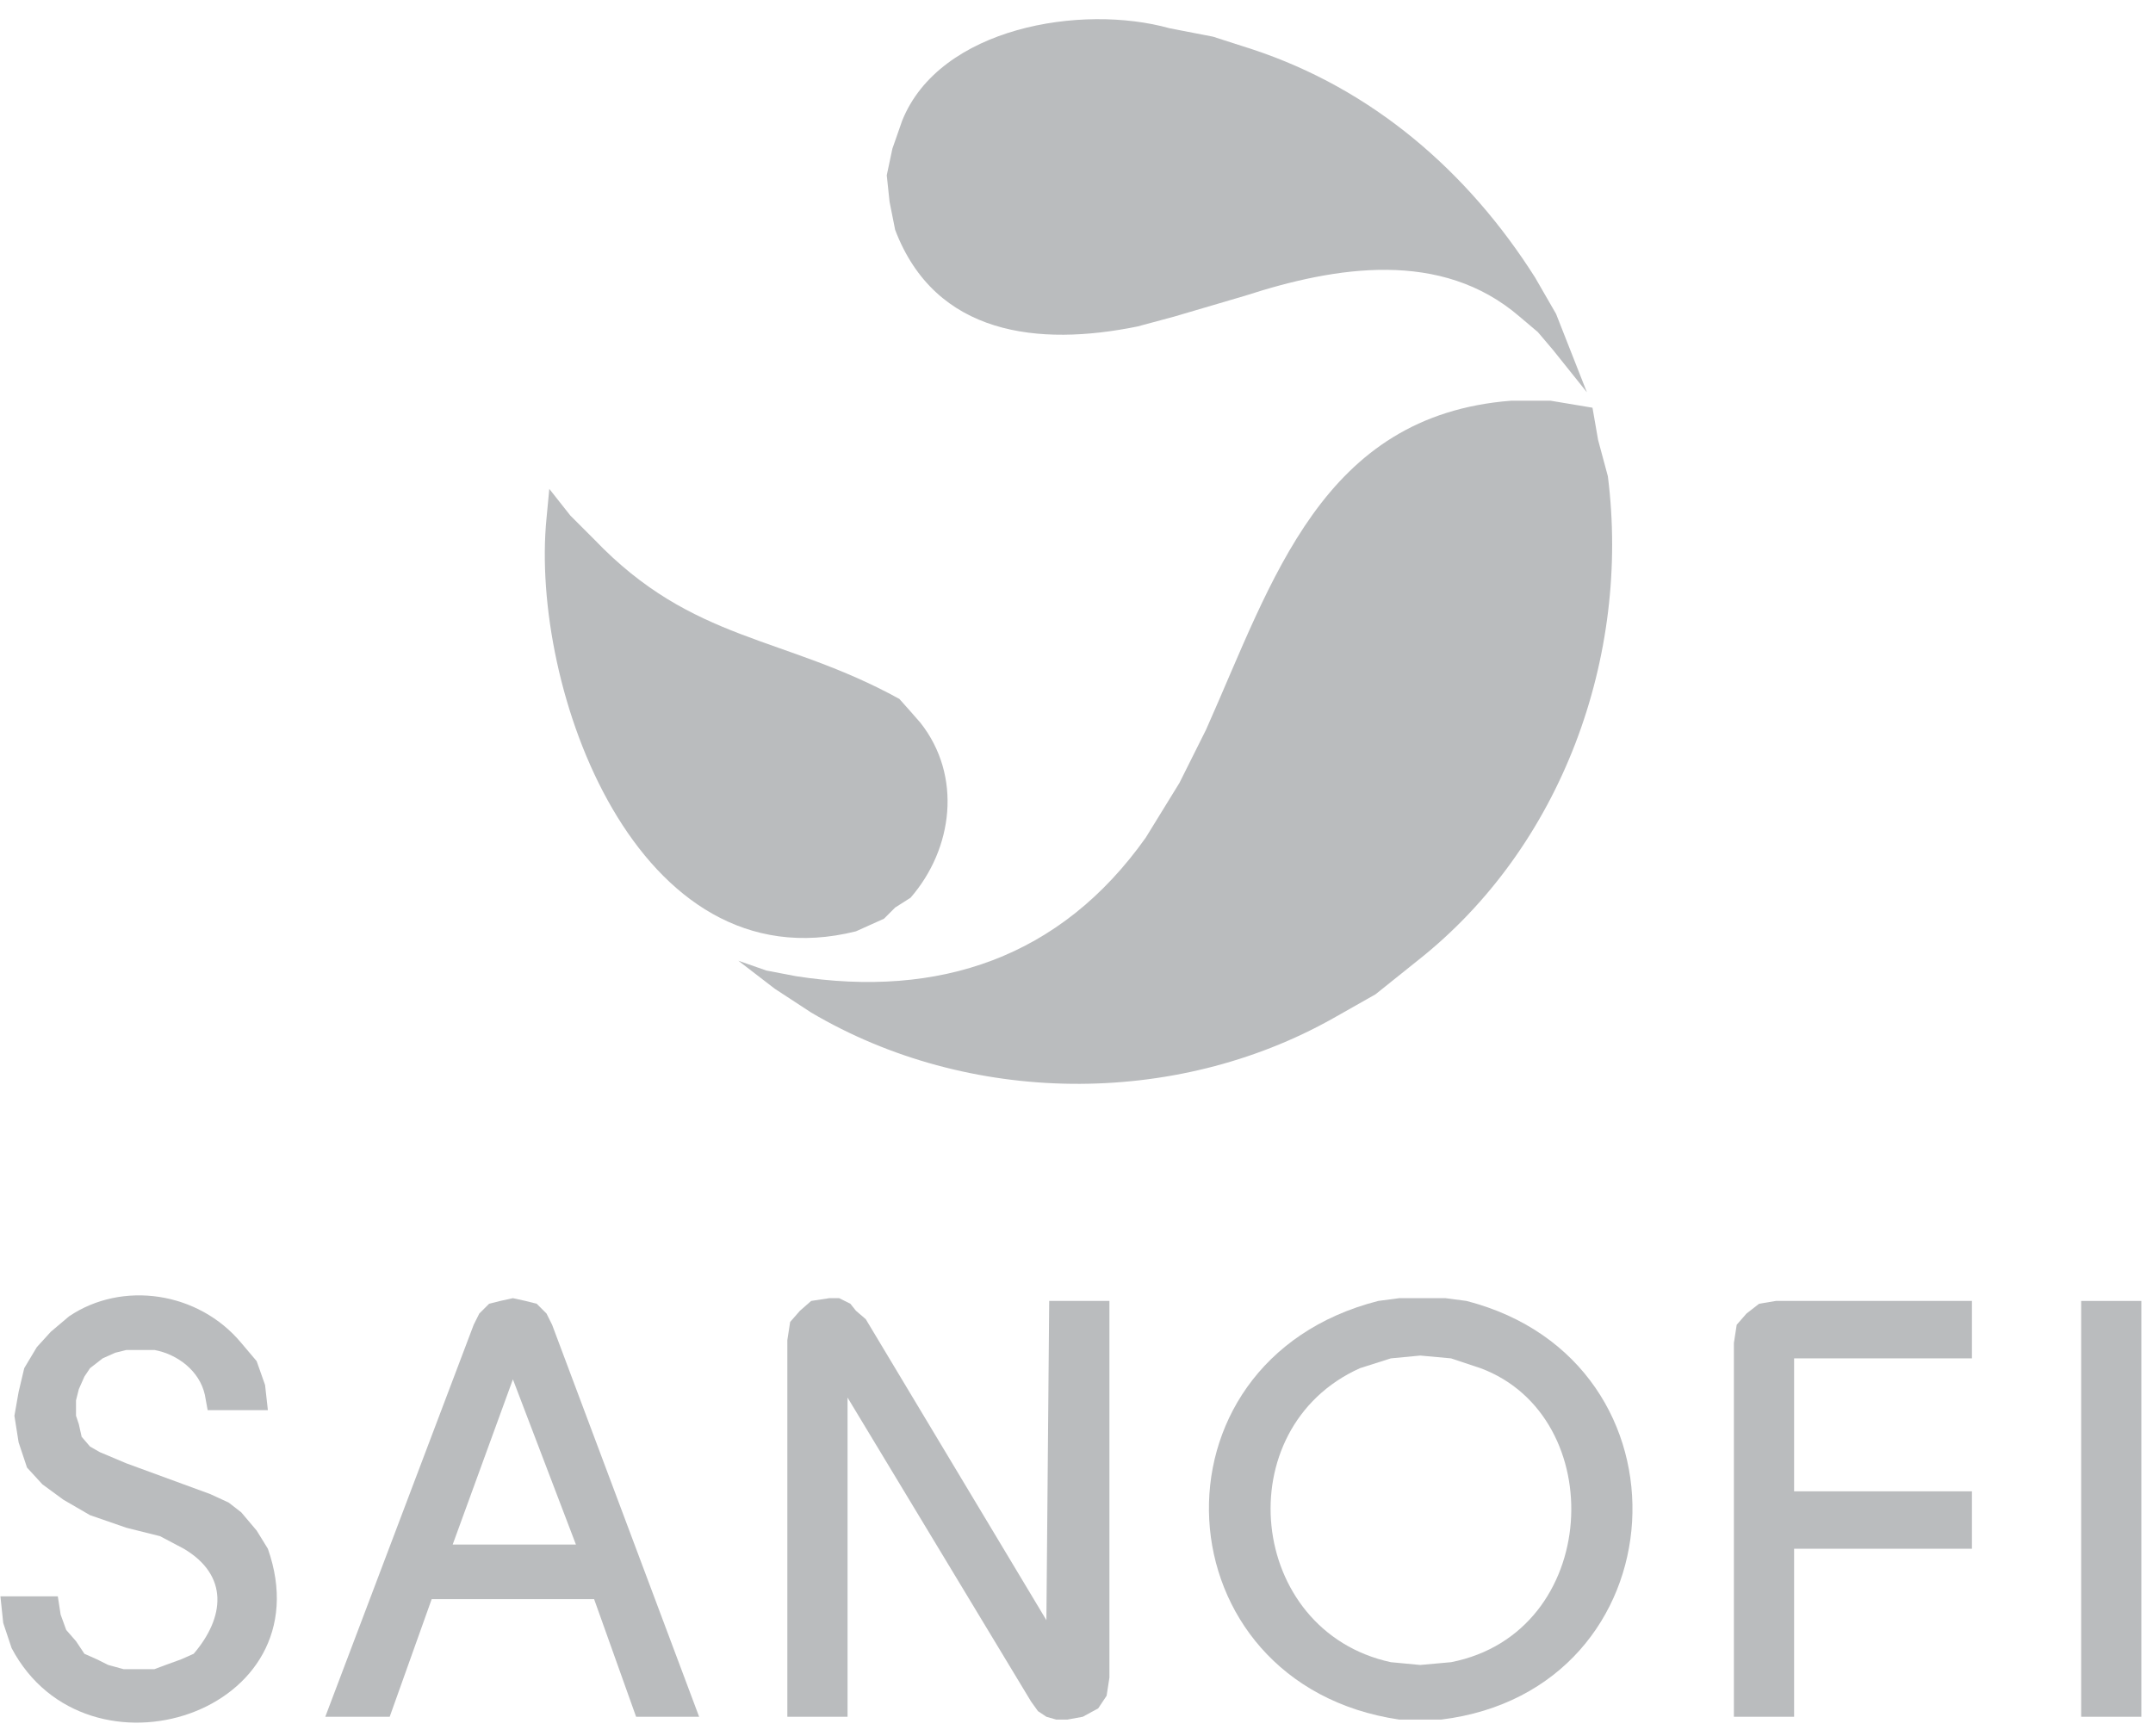 <?xml version="1.0" encoding="UTF-8"?>
<svg width="62px" height="50px" viewBox="0 0 62 50" version="1.1" xmlns="http://www.w3.org/2000/svg" xmlns:xlink="http://www.w3.org/1999/xlink">
    <!-- Generator: Sketch 42 (36781) - http://www.bohemiancoding.com/sketch -->
    <title>sanofi_logo</title>
    <desc>Created with Sketch.</desc>
    <defs></defs>
    <g id="Page-1" stroke="none" stroke-width="1" fill="none" fill-rule="evenodd">
        <g id="sanofi_logo" transform="translate(-1, 0)" fill="#BABCBE">
            <g id="svg2">
                <g id="g11" transform="translate(31.734, 25.127) scale(-1, 1) rotate(-180) translate(-31.734, -25.127) translate(0.484, 0.262)">
                    <polygon id="path27" fill-rule="nonzero" points="60.447 0.549 62.181 0.549 62.181 12.525 60.447 12.525"></polygon>
                    <path d="M41.415,10.952 L40.568,10.871 L39.681,10.589 C35.838,8.865 36.427,3.019 40.568,2.121 L41.415,2.041 L42.302,2.121 C46.625,2.968 46.892,9.197 43.149,10.589 L42.302,10.871 L41.415,10.952 Z M41.415,12.605 L42.141,12.605 L42.746,12.525 C49.501,10.785 48.951,1.321 42.02,0.468 L40.81,0.468 C33.884,1.488 33.347,10.775 40.205,12.525 L40.81,12.605 L41.415,12.605 L41.415,12.605 Z" id="path31"></path>
                    <path d="M4.601,11.113 L4.157,11.113 L3.834,11.033 L3.472,10.871 L3.109,10.589 L2.947,10.347 L2.786,9.984 L2.705,9.662 L2.705,9.218 L2.786,8.976 L2.867,8.613 L3.109,8.331 L3.391,8.17 L4.157,7.847 L6.576,6.96 L7.101,6.718 L7.464,6.436 L7.907,5.912 L8.23,5.388 C9.899,0.645 3.015,-1.568 0.851,2.525 L0.609,3.25 L0.528,4.017 L2.181,4.017 L2.262,3.492 L2.423,3.049 L2.705,2.726 L2.947,2.363 L3.31,2.202 L3.633,2.041 L4.076,1.92 L4.964,1.92 L5.286,2.041 L5.73,2.202 L6.093,2.363 C6.988,3.408 7.114,4.616 5.81,5.388 L5.125,5.75 L4.157,5.992 L3.109,6.355 L2.343,6.799 L1.738,7.242 L1.294,7.726 L1.052,8.452 L0.931,9.218 L1.052,9.904 L1.214,10.589 L1.576,11.194 L1.98,11.638 L2.504,12.081 C4.033,13.115 6.23,12.798 7.464,11.315 L7.907,10.791 L8.149,10.105 L8.23,9.379 L6.496,9.379 L6.415,9.823 C6.262,10.509 5.632,10.988 4.964,11.113 L4.601,11.113" id="path35"></path>
                    <polyline id="path39" points="51.657 12.525 57.302 12.525 57.302 10.871 52.181 10.871 52.181 7.041 57.302 7.041 57.302 5.388 52.181 5.388 52.181 0.549 50.447 0.549 50.447 11.315 50.528 11.839 50.81 12.162 51.173 12.444 51.657 12.525"></polyline>
                    <polyline id="path43" points="24.923 9.742 24.923 0.549 23.189 0.549 23.189 11.396 23.27 11.92 23.552 12.242 23.875 12.525 24.399 12.605 24.681 12.605 25.004 12.444 25.165 12.242 25.447 12 30.649 3.331 30.73 12.525 32.464 12.525 32.464 1.678 32.383 1.154 32.141 0.791 31.697 0.549 31.254 0.468 30.931 0.468 30.649 0.549 30.407 0.71 30.205 0.992 24.923 9.742"></polyline>
                    <path d="M15.286,10.267 L13.552,5.509 L17.101,5.509 L15.286,10.267 Z M12.947,3.936 L11.738,0.549 L9.883,0.549 L14.157,11.839 L14.318,12.162 L14.601,12.444 L14.923,12.525 L15.286,12.605 L15.649,12.525 L15.972,12.444 L16.254,12.162 L16.415,11.839 L20.649,0.549 L18.834,0.549 L17.625,3.936 L12.947,3.936 L12.947,3.936 Z" id="path47"></path>
                    <path d="M46.214,38.694 L45.246,39.904 L44.802,40.428 L44.278,40.871 C42.024,42.817 38.984,42.322 36.375,41.476 L34.318,40.871 L33.27,40.589 C30.432,40.011 27.453,40.326 26.294,43.371 L26.133,44.178 L26.052,44.944 L26.214,45.71 L26.496,46.517 C27.575,49.207 31.664,49.887 34.197,49.178 L35.447,48.936 L36.576,48.573 C40.035,47.433 42.784,45.058 44.722,42 L45.326,40.952 L46.214,38.694" id="path51" fill-rule="nonzero"></path>
                    <path d="M46.375,38.25 L46.536,37.323 L46.818,36.275 C47.473,31.076 45.492,25.6 41.334,22.323 L40.125,21.355 L38.915,20.67 C34.33,18.086 28.404,18.156 23.875,20.831 L22.826,21.517 L21.778,22.323 L22.584,22.041 L23.431,21.879 C27.558,21.234 31.064,22.414 33.512,25.871 L34.48,27.444 L35.246,28.976 C37.168,33.281 38.575,38.03 44.036,38.452 L45.165,38.452 L46.375,38.25" id="path55"></path>
                    <path d="M25.972,23.533 L25.165,23.17 C18.836,21.582 15.771,30.198 16.254,35.065 L16.334,35.912 L16.939,35.146 L17.625,34.46 C20.472,31.481 23.072,31.704 26.415,29.863 L26.738,29.5 L27.02,29.178 C28.228,27.649 27.965,25.551 26.738,24.138 L26.294,23.855 L25.972,23.533" id="path59"></path>
                </g>
            </g>
        </g>
    </g>
</svg>